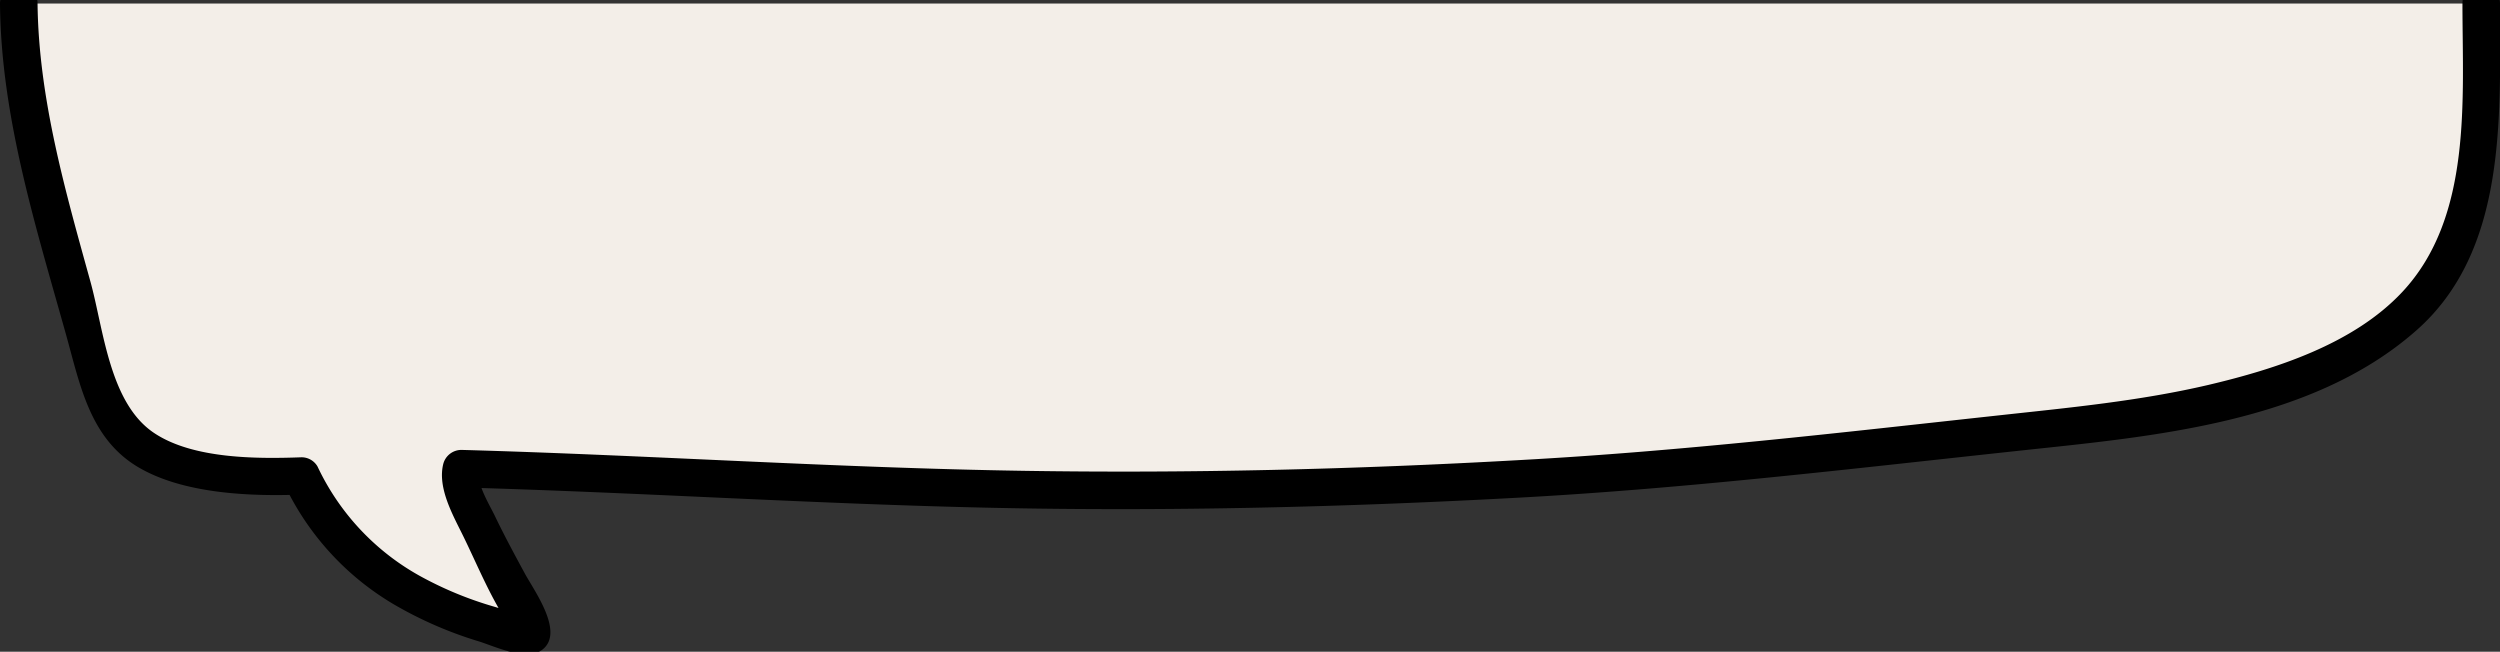 <svg xmlns="http://www.w3.org/2000/svg" viewBox="0 0 399.47 104.14"><rect x="0" y="0" width="399.47" height="104.14" fill="#333333" stroke="none"/><defs><style>.a{fill:none;stroke:#ed1c24;stroke-miterlimit:10;stroke-width:10px;}.b{fill:#f3eee8;}</style></defs><title>dialog-lower-flipped</title><rect class="a" x="-187.54" y="-555.98" width="3383.57" height="7734.04"/><path class="b" d="M396.47.57c0,.61,0,13.7-.19,17.28-.68,14.32-3.59,27.4-15.85,35.58q-1.9,1.27-3.9,2.4c-19.87,11.27-45,11.84-66.44,14.63-43,5.61-87.42,7.62-130.74,7.86-25.67.14-51.27-1.23-76.87-2.36l-7.69-.33q-7.68-.31-15.36-.58l-5.7-.16c-1.58,4.43,13.73,27.18,10.92,26.58C67.4,97.82,54.5,90,48.15,76.07c-5.31.31-10.46-.51-15.55-1.15-1-.13-1.9-.28-2.82-.48-6.42-1.42-11.69-5-13.95-13.25C8.79,35.53,3,17.57,3,.57"/><path d="M393.47.57c0,15.25,1.62,34.09-9.62,46.09-7.79,8.33-20.23,12.31-31,14.85-11,2.57-22.19,3.63-33.37,4.85-25.52,2.78-50.91,5.75-76.57,7.15C216.5,75,190,75.65,163.56,75.23c-30-.47-59.88-2.51-89.83-3.34a3,3,0,0,0-2.89,2.2c-1,3.91,1.62,8.36,3.26,11.74,2.24,4.59,4.44,10,7.36,14.18a14.09,14.09,0,0,0,.59,1.55l1.89-3.31c-.75-.17-1.49-.35-2.22-.55-1-.25-1.93-.51-2.89-.8a57.64,57.64,0,0,1-11.61-4.8A38.93,38.93,0,0,1,50.74,74.55a2.93,2.93,0,0,0-2.59-1.48c-7.16.26-17.3.26-23.49-3.86C17.48,64.45,16.57,52.68,14.45,45,10.44,30.51,6.17,15.73,6,.57c0-3.86-6-3.87-6,0,.15,18.1,5.76,35.76,10.58,53,2.23,8,3.8,16.52,11.51,21.08,7.22,4.27,17.91,4.68,26,4.38l-2.59-1.49A44.14,44.14,0,0,0,63,96.61a63.23,63.23,0,0,0,13.5,5.87c2.58.8,7.71,3.28,10.22,1.28,3.51-2.8-1.47-9.51-2.9-12.2-1.63-3-3.29-6.08-4.78-9.19-.74-1.55-2.85-5-2.45-6.68l-2.89,2.2c28.31.78,56.58,2.65,84.9,3.25,28.08.6,56.23-.1,84.26-1.63,26.73-1.46,53.18-4.63,79.77-7.49,21.28-2.29,46.55-4.35,63.4-19.16C400.73,40,399.46,18.34,399.47.57c0-3.87-6-3.87-6,0Z"/></svg>